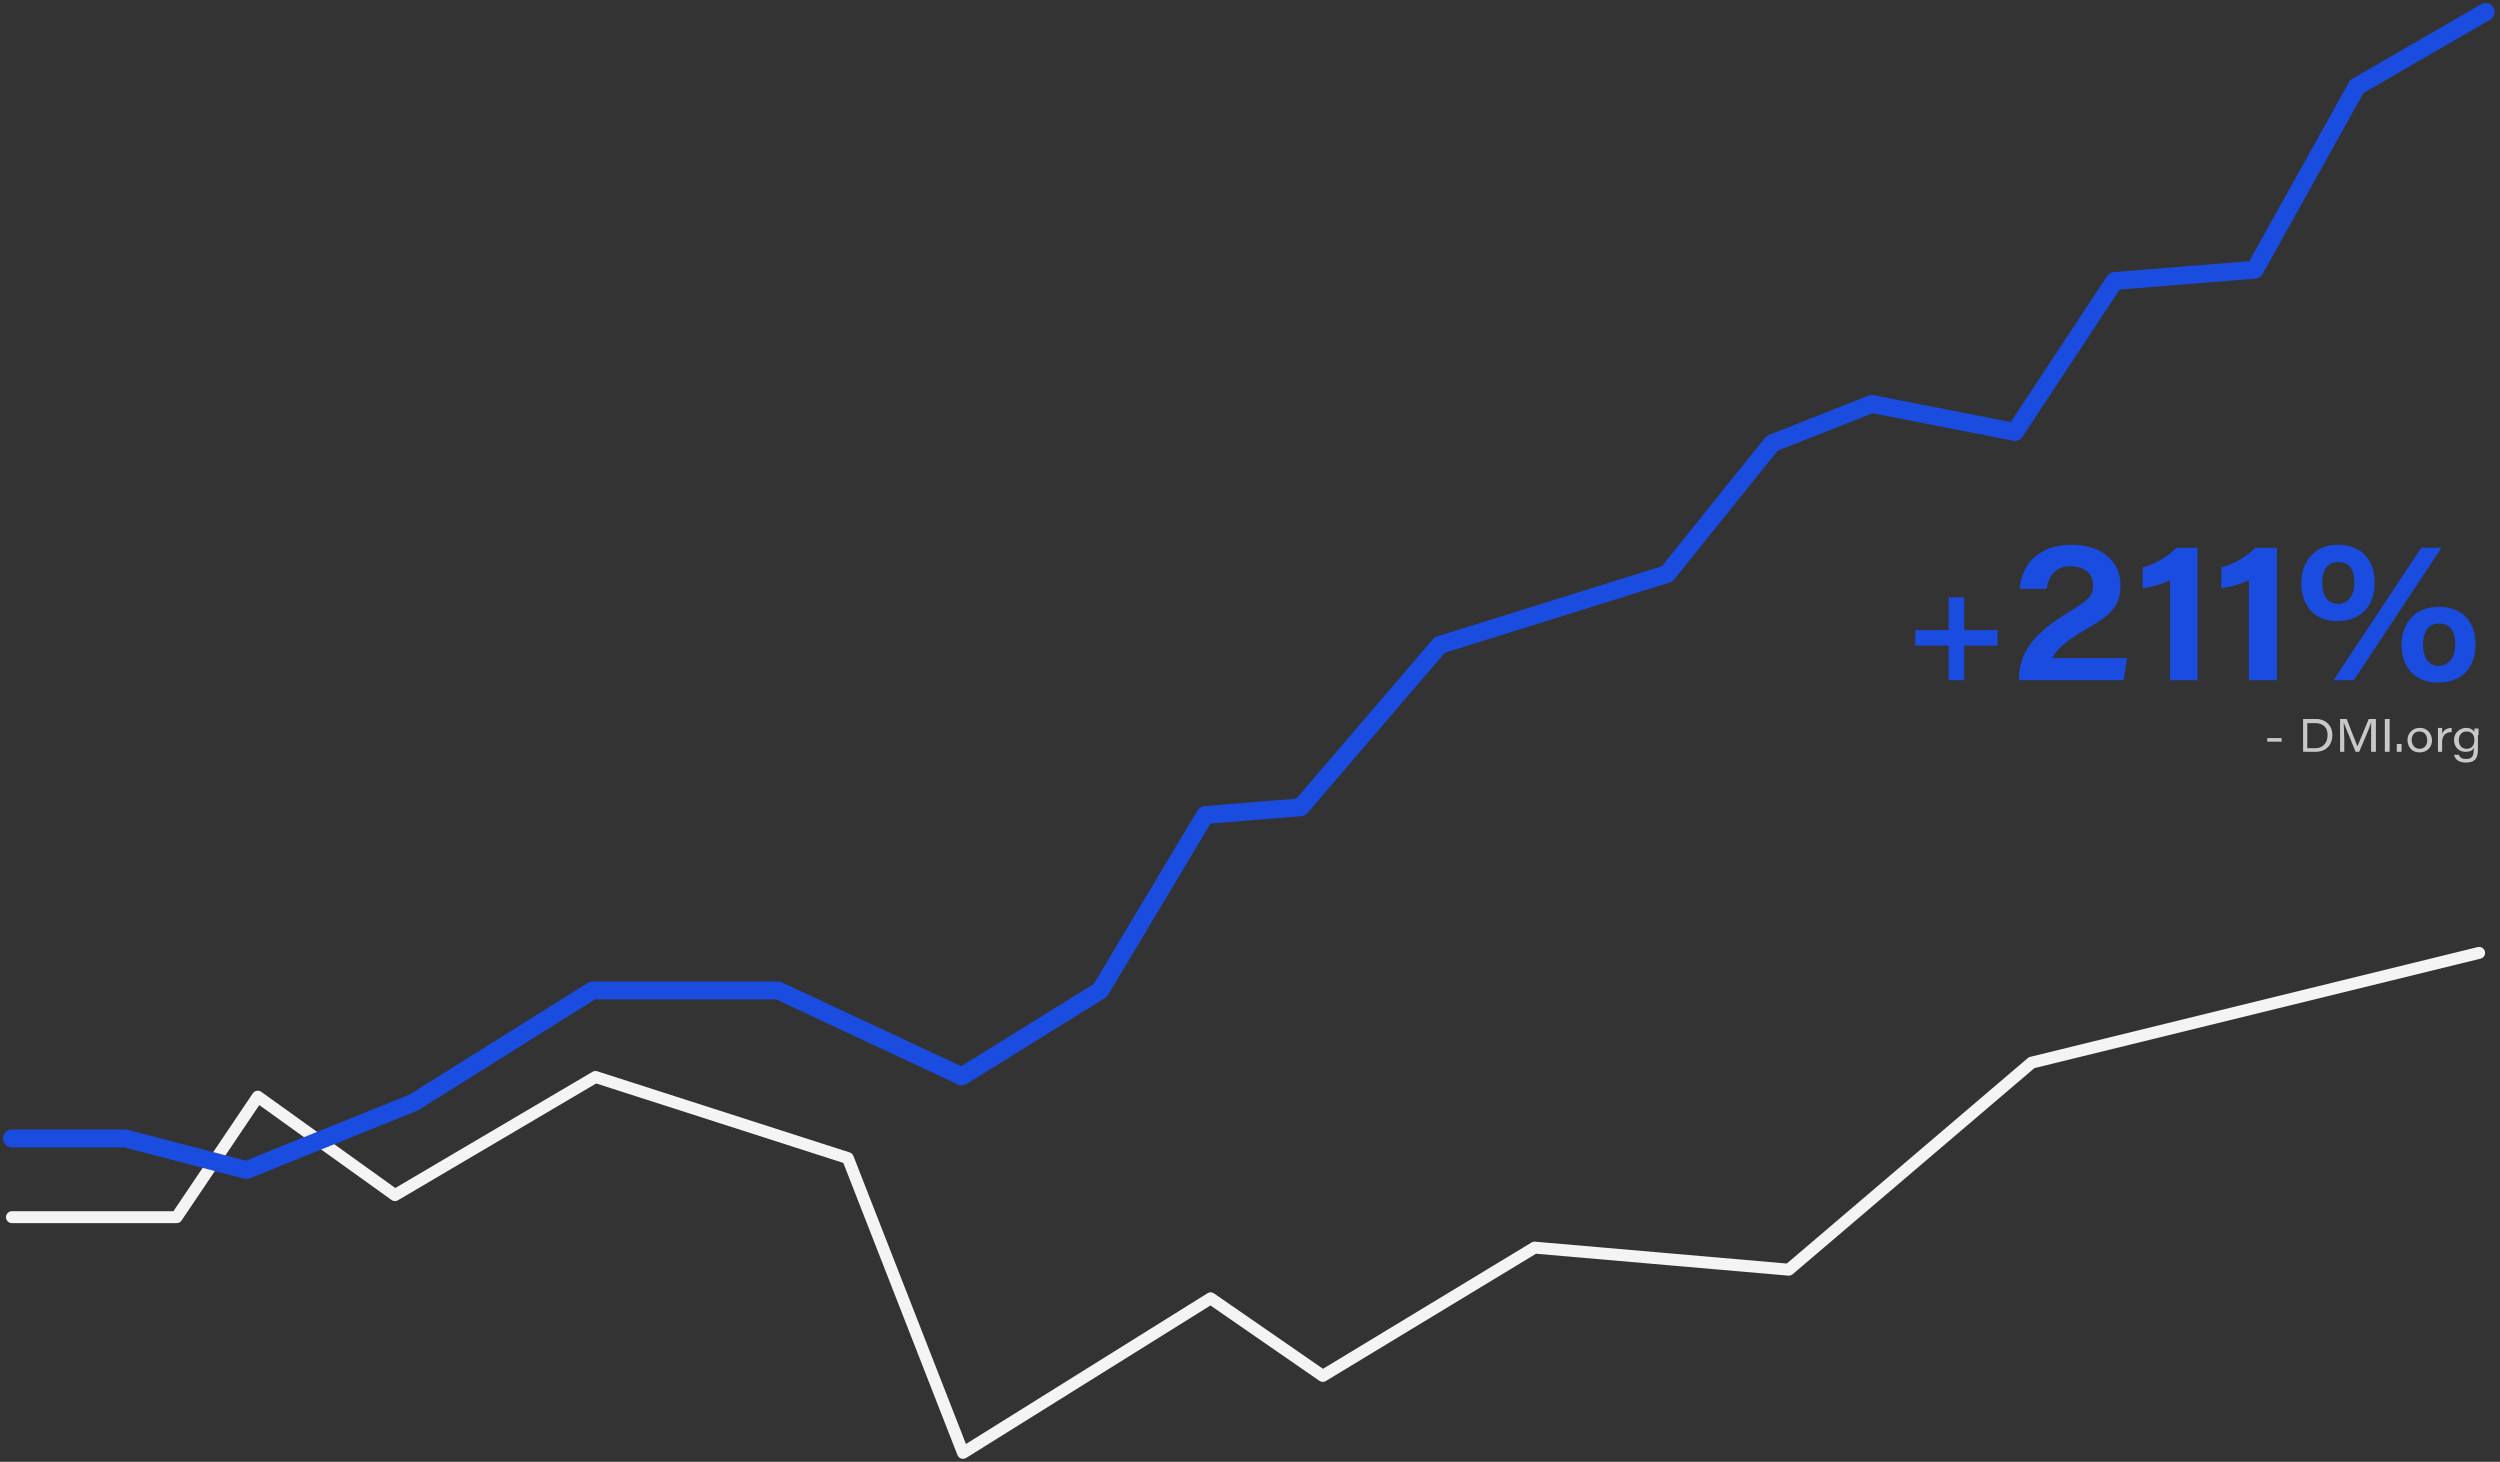 <svg xmlns="http://www.w3.org/2000/svg" fill="none" viewBox="0 0 419 245"><rect x="0" y="0" width="419" height="245" fill="#333333" stroke="none"/><path stroke="#F4F4F4" stroke-linecap="round" stroke-linejoin="round" stroke-width="2" d="M2 204h27.6l13.6-20.2 23 16.5 33.6-19.8 42.3 13.6 19.3 49.4 41.5-25.9 18.8 13 35.5-21.5 42.6 3.7 40.7-34.7 75-18.4"/><path stroke="#1A4CE0" stroke-linecap="round" stroke-linejoin="round" stroke-width="3" d="M2 190.8h19l20.3 5.3 28-11.3 30-18.8h31.1l30.8 14.4 23.2-14.4 17.6-29.4 16-1.3 23.3-27.2 38.1-11.9L297 74.3l16.7-6.6 24 4.7 16.7-25.3 23.5-1.9L395 14.5 416.6 2"/><path fill="#1A4CE0" d="M326.6 100.1v5.5H321v2.6h5.6v5.8h2.6v-5.8h5.6v-2.6h-5.6v-5.5h-2.6zm29.3 13.9l.6-3.7H344c.6-1.5 2.5-3 5.4-4.7 4.4-2.5 6-4 6-7.5 0-3.9-3-6.8-8.2-6.8-5.2 0-8.4 3-8.7 7.4h4.5c.4-2.3 1.6-3.8 4-3.8 2.8 0 3.8 1.6 3.8 3.2 0 2-1 2.6-4.9 5-5.5 3.5-7.5 6.6-7.5 10.7v.2h17.4zm12.4 0V91.8h-3.5c-1 1-3 2.6-5.7 3.3v3.5c1-.1 3.4-.7 4.6-1.4V114h4.6zm13.3 0V91.8H378c-1 1-3 2.6-5.7 3.3v3.5c1-.1 3.4-.7 4.6-1.4V114h4.6zm10.2-22.7c-4 0-6.1 3-6.1 6.4 0 3.8 2.2 6.4 6 6.4 4.2 0 6.3-2.8 6.3-6.4 0-4.1-2.4-6.4-6.2-6.4zm0 2.9c1.9 0 2.8 1.1 2.8 3.5 0 2-1 3.5-2.7 3.5-1.8 0-2.7-1.4-2.7-3.6 0-2.1 1-3.4 2.6-3.4zm2.7 19.8l14.7-22.2h-3.4L391.1 114h3.4zm14.2-12.3c-4 0-6.2 2.9-6.2 6.3 0 3.8 2.2 6.4 6.1 6.4 4.2 0 6.3-2.7 6.3-6.4 0-4-2.4-6.3-6.2-6.3zm0 2.8c1.9 0 2.8 1.2 2.8 3.5 0 2.1-1 3.6-2.8 3.6-1.7 0-2.6-1.4-2.6-3.6s1-3.5 2.6-3.5z"/><path fill="#C8C8C8" d="M380 123.7v.6h2.4v-.6h-2.5zm5.9 2.3h2.2c1.6 0 2.8-1 2.8-2.8 0-1.5-1-2.7-2.8-2.7H386v5.5zm.8-4.8h1.3c1.3 0 2.1.7 2.1 2 0 1.2-.7 2.2-2.1 2.2h-1.3v-4.2zm10.7 4.8h.8v-5.5H397l-1.9 4.6-1.8-4.6h-1.1v5.5h.7v-2.2l-.1-2.7 2 4.9h.6c.8-1.9 1.8-4.1 2-5v5zm2.3-5.5v5.5h.8v-5.5h-.8zm2.8 5.5v-1.3h-.8v1.3h.8zm3-4a2 2 0 00-2 2c0 1.1.7 2.1 2 2.1 1.4 0 2.1-1 2.1-2s-.7-2.1-2-2.1zm0 .6c.9 0 1.3.7 1.3 1.5 0 .7-.4 1.4-1.3 1.4-.8 0-1.3-.7-1.3-1.5 0-.7.4-1.4 1.3-1.4zm3 3.4h.8v-1.6c0-1.2.7-1.7 1.6-1.7v-.7c-.8 0-1.4.4-1.6 1v-1h-.7v4zm6.9-2.8v-1.1h-.7v.6c-.2-.3-.5-.7-1.4-.7-1 0-2 .8-2 2s.8 2 1.9 2c.8 0 1.2-.2 1.4-.7v.2c0 1-.1 1.7-1.3 1.7-.8 0-1-.3-1.2-.7h-.8c.1.4.4 1.3 2 1.3s2-.8 2-2.3v-2.3zm-3.3.9c0-.8.4-1.5 1.3-1.5.8 0 1.3.5 1.3 1.4 0 1-.5 1.5-1.3 1.5s-1.3-.6-1.3-1.4z"/></svg>